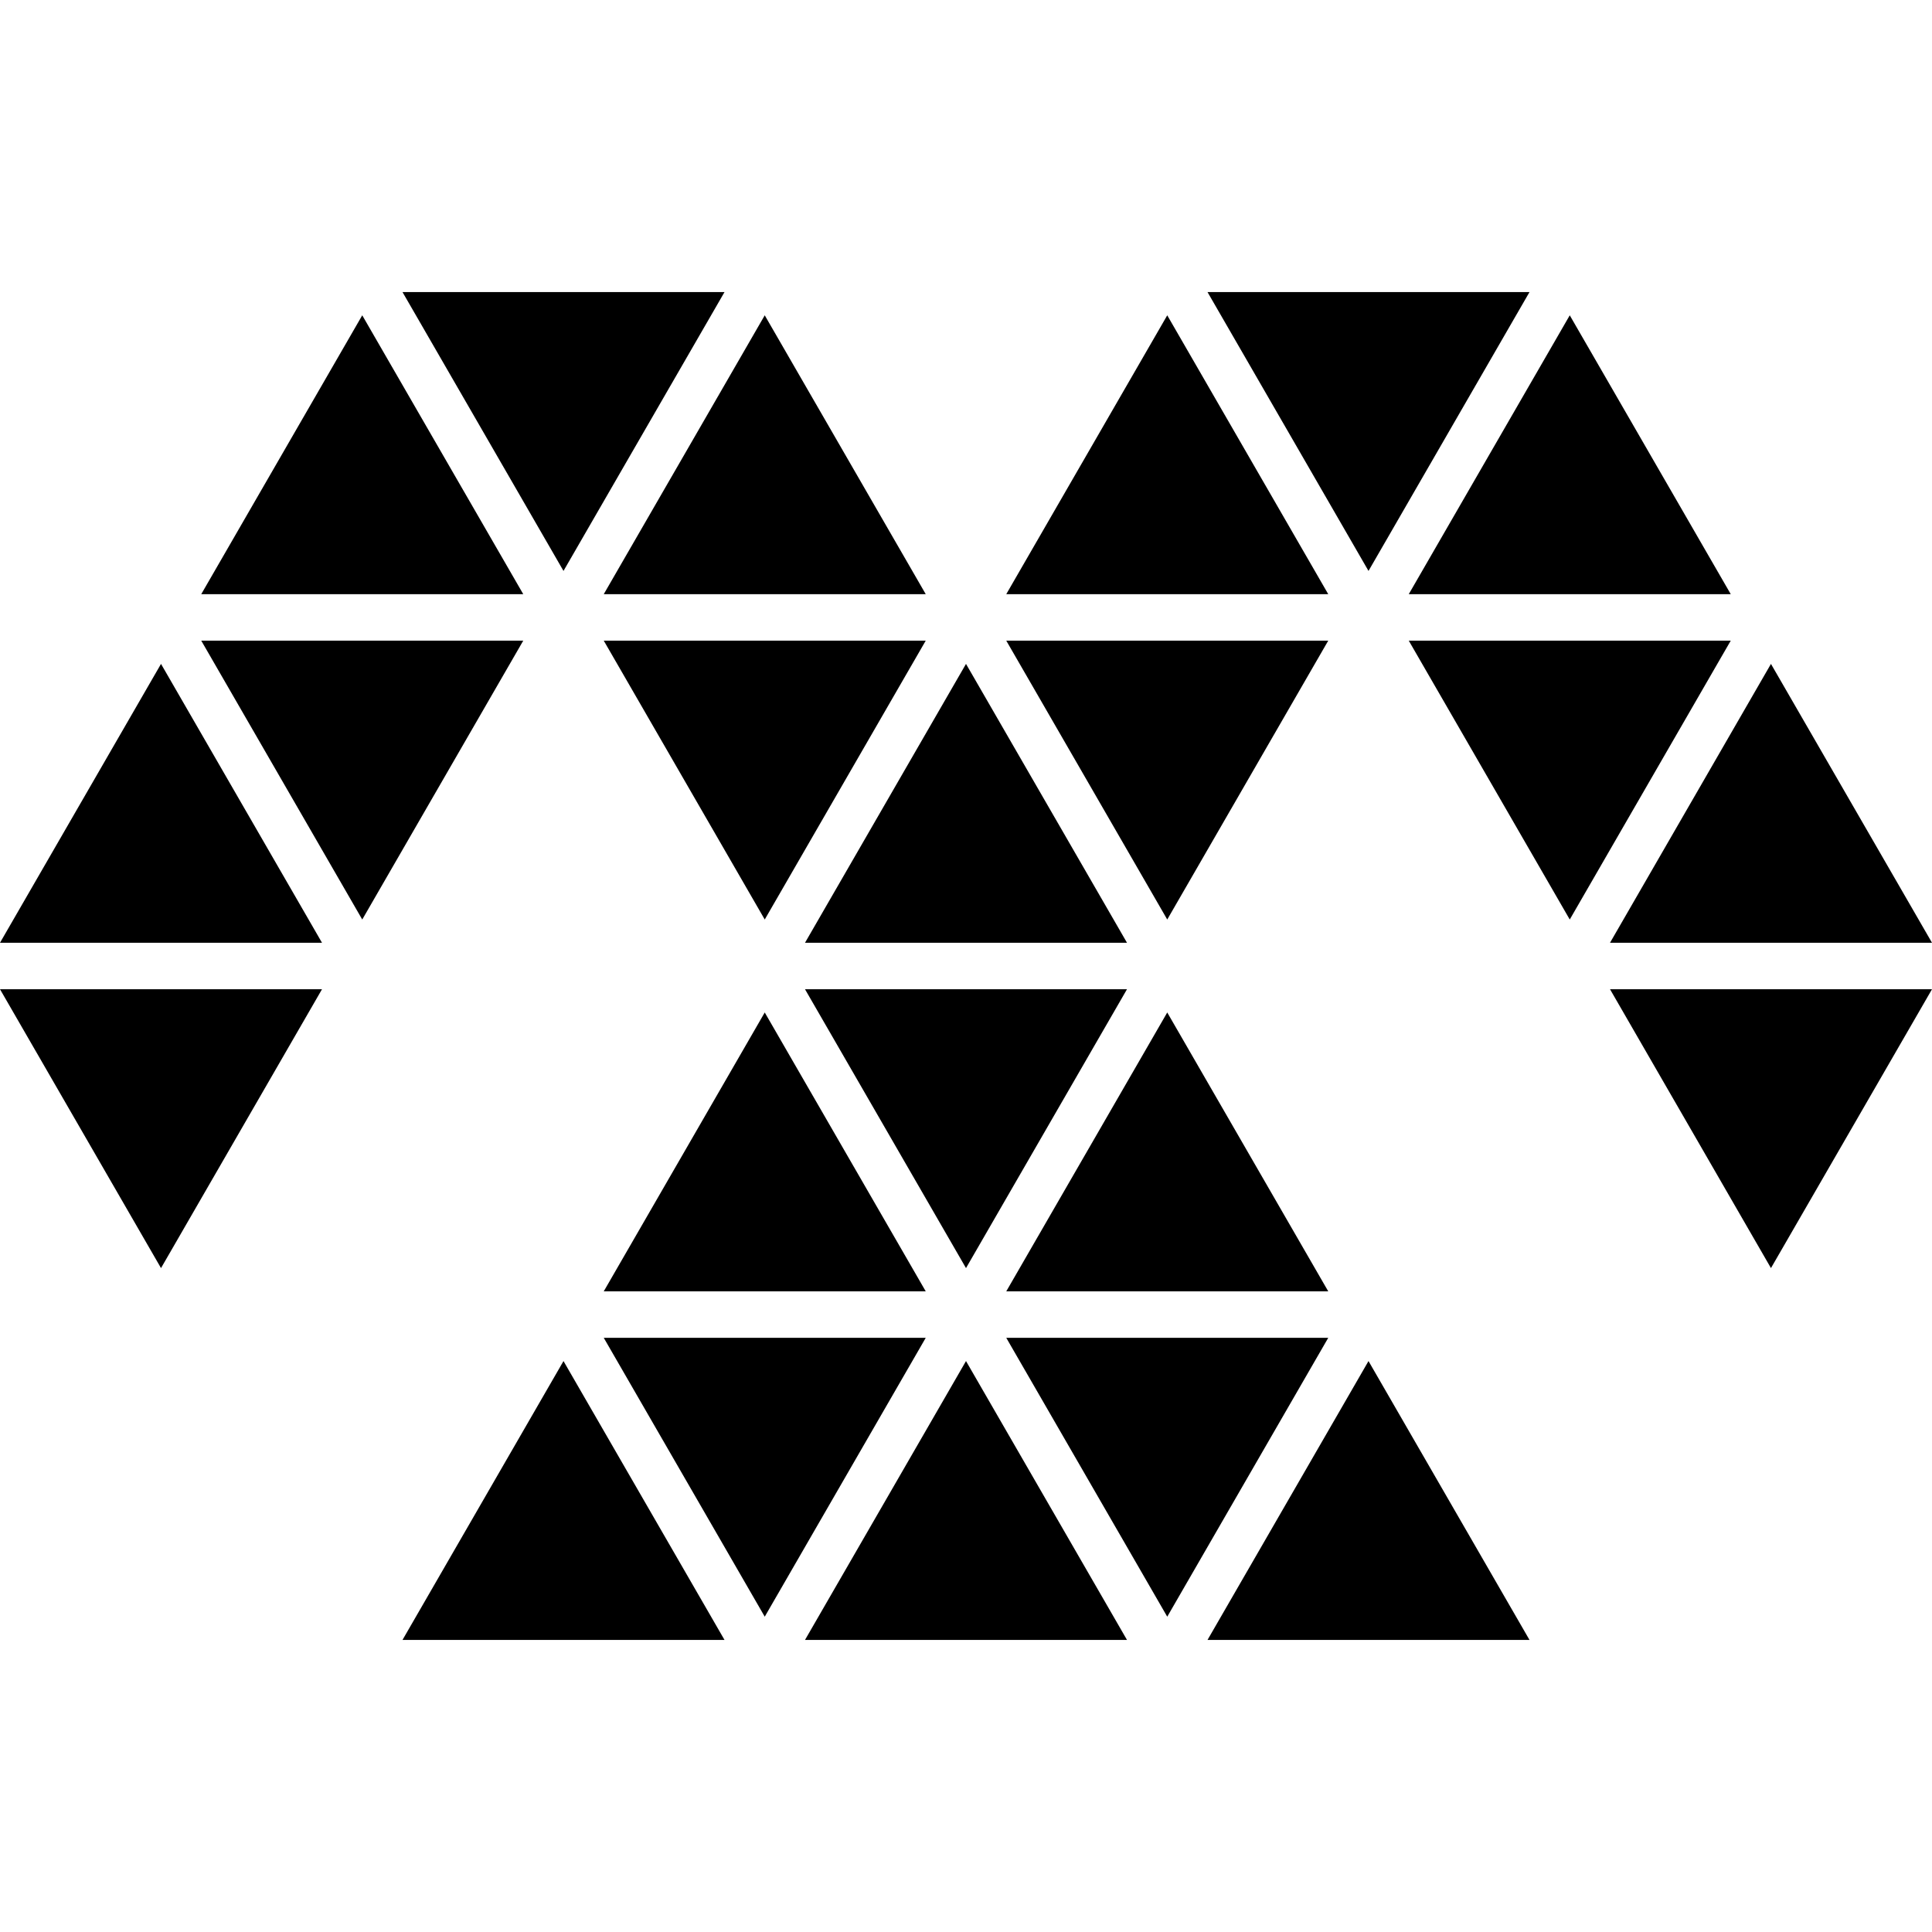 <?xml version="1.0" encoding="iso-8859-1"?>
<!-- Generator: Adobe Illustrator 16.0.0, SVG Export Plug-In . SVG Version: 6.00 Build 0)  -->
<!DOCTYPE svg PUBLIC "-//W3C//DTD SVG 1.1//EN" "http://www.w3.org/Graphics/SVG/1.1/DTD/svg11.dtd">
<svg version="1.1" id="Capa_1" xmlns="http://www.w3.org/2000/svg" xmlns:xlink="http://www.w3.org/1999/xlink" x="0px" y="0px"
	 width="251.598px" height="251.597px" viewBox="0 0 251.598 251.597" style="enable-background:new 0 0 251.598 251.597;"
	 xml:space="preserve">
<g>
	<g>
		<polygon points="199.181,38.036 157.25,38.036 178.216,74.351 		"/>
		<polygon points="94.351,38.036 52.417,38.036 73.382,74.351 		"/>
		<polygon points="47.174,41.062 26.208,77.377 68.142,77.377 		"/>
		<polygon points="120.556,77.377 99.59,41.062 78.625,77.377 		"/>
		<polygon points="152.007,41.062 131.042,77.377 172.973,77.377 		"/>
		<polygon points="225.39,77.377 204.424,41.062 183.458,77.377 		"/>
		<polygon points="183.458,83.43 204.424,119.746 225.39,83.43 		"/>
		<polygon points="172.973,83.43 131.042,83.43 152.007,119.746 		"/>
		<polygon points="120.556,83.43 78.625,83.43 99.59,119.746 		"/>
		<polygon points="26.208,83.43 47.174,119.746 68.142,83.43 		"/>
		<polygon points="0,122.772 41.934,122.772 20.968,86.457 		"/>
		<polygon points="146.765,122.772 125.799,86.457 104.833,122.772 		"/>
		<polygon points="251.598,122.772 230.626,86.457 209.667,122.772 		"/>
		<polygon points="230.626,165.141 251.598,128.825 209.667,128.825 		"/>
		<polygon points="146.765,128.825 104.833,128.825 125.799,165.141 		"/>
		<polygon points="20.968,165.141 41.934,128.825 0,128.825 		"/>
		<polygon points="120.556,168.167 99.59,131.851 78.625,168.167 		"/>
		<polygon points="152.007,131.851 131.042,168.167 172.973,168.167 		"/>
		<polygon points="131.042,174.22 152.007,210.536 172.973,174.22 		"/>
		<polygon points="78.625,174.22 99.59,210.536 120.556,174.22 		"/>
		<polygon points="52.417,213.562 94.351,213.562 73.382,177.246 		"/>
		<polygon points="104.833,213.562 146.765,213.562 125.799,177.246 		"/>
		<polygon points="157.25,213.562 199.181,213.562 178.216,177.246 		"/>
	</g>
</g>
<g>
</g>
<g>
</g>
<g>
</g>
<g>
</g>
<g>
</g>
<g>
</g>
<g>
</g>
<g>
</g>
<g>
</g>
<g>
</g>
<g>
</g>
<g>
</g>
<g>
</g>
<g>
</g>
<g>
</g>
</svg>
